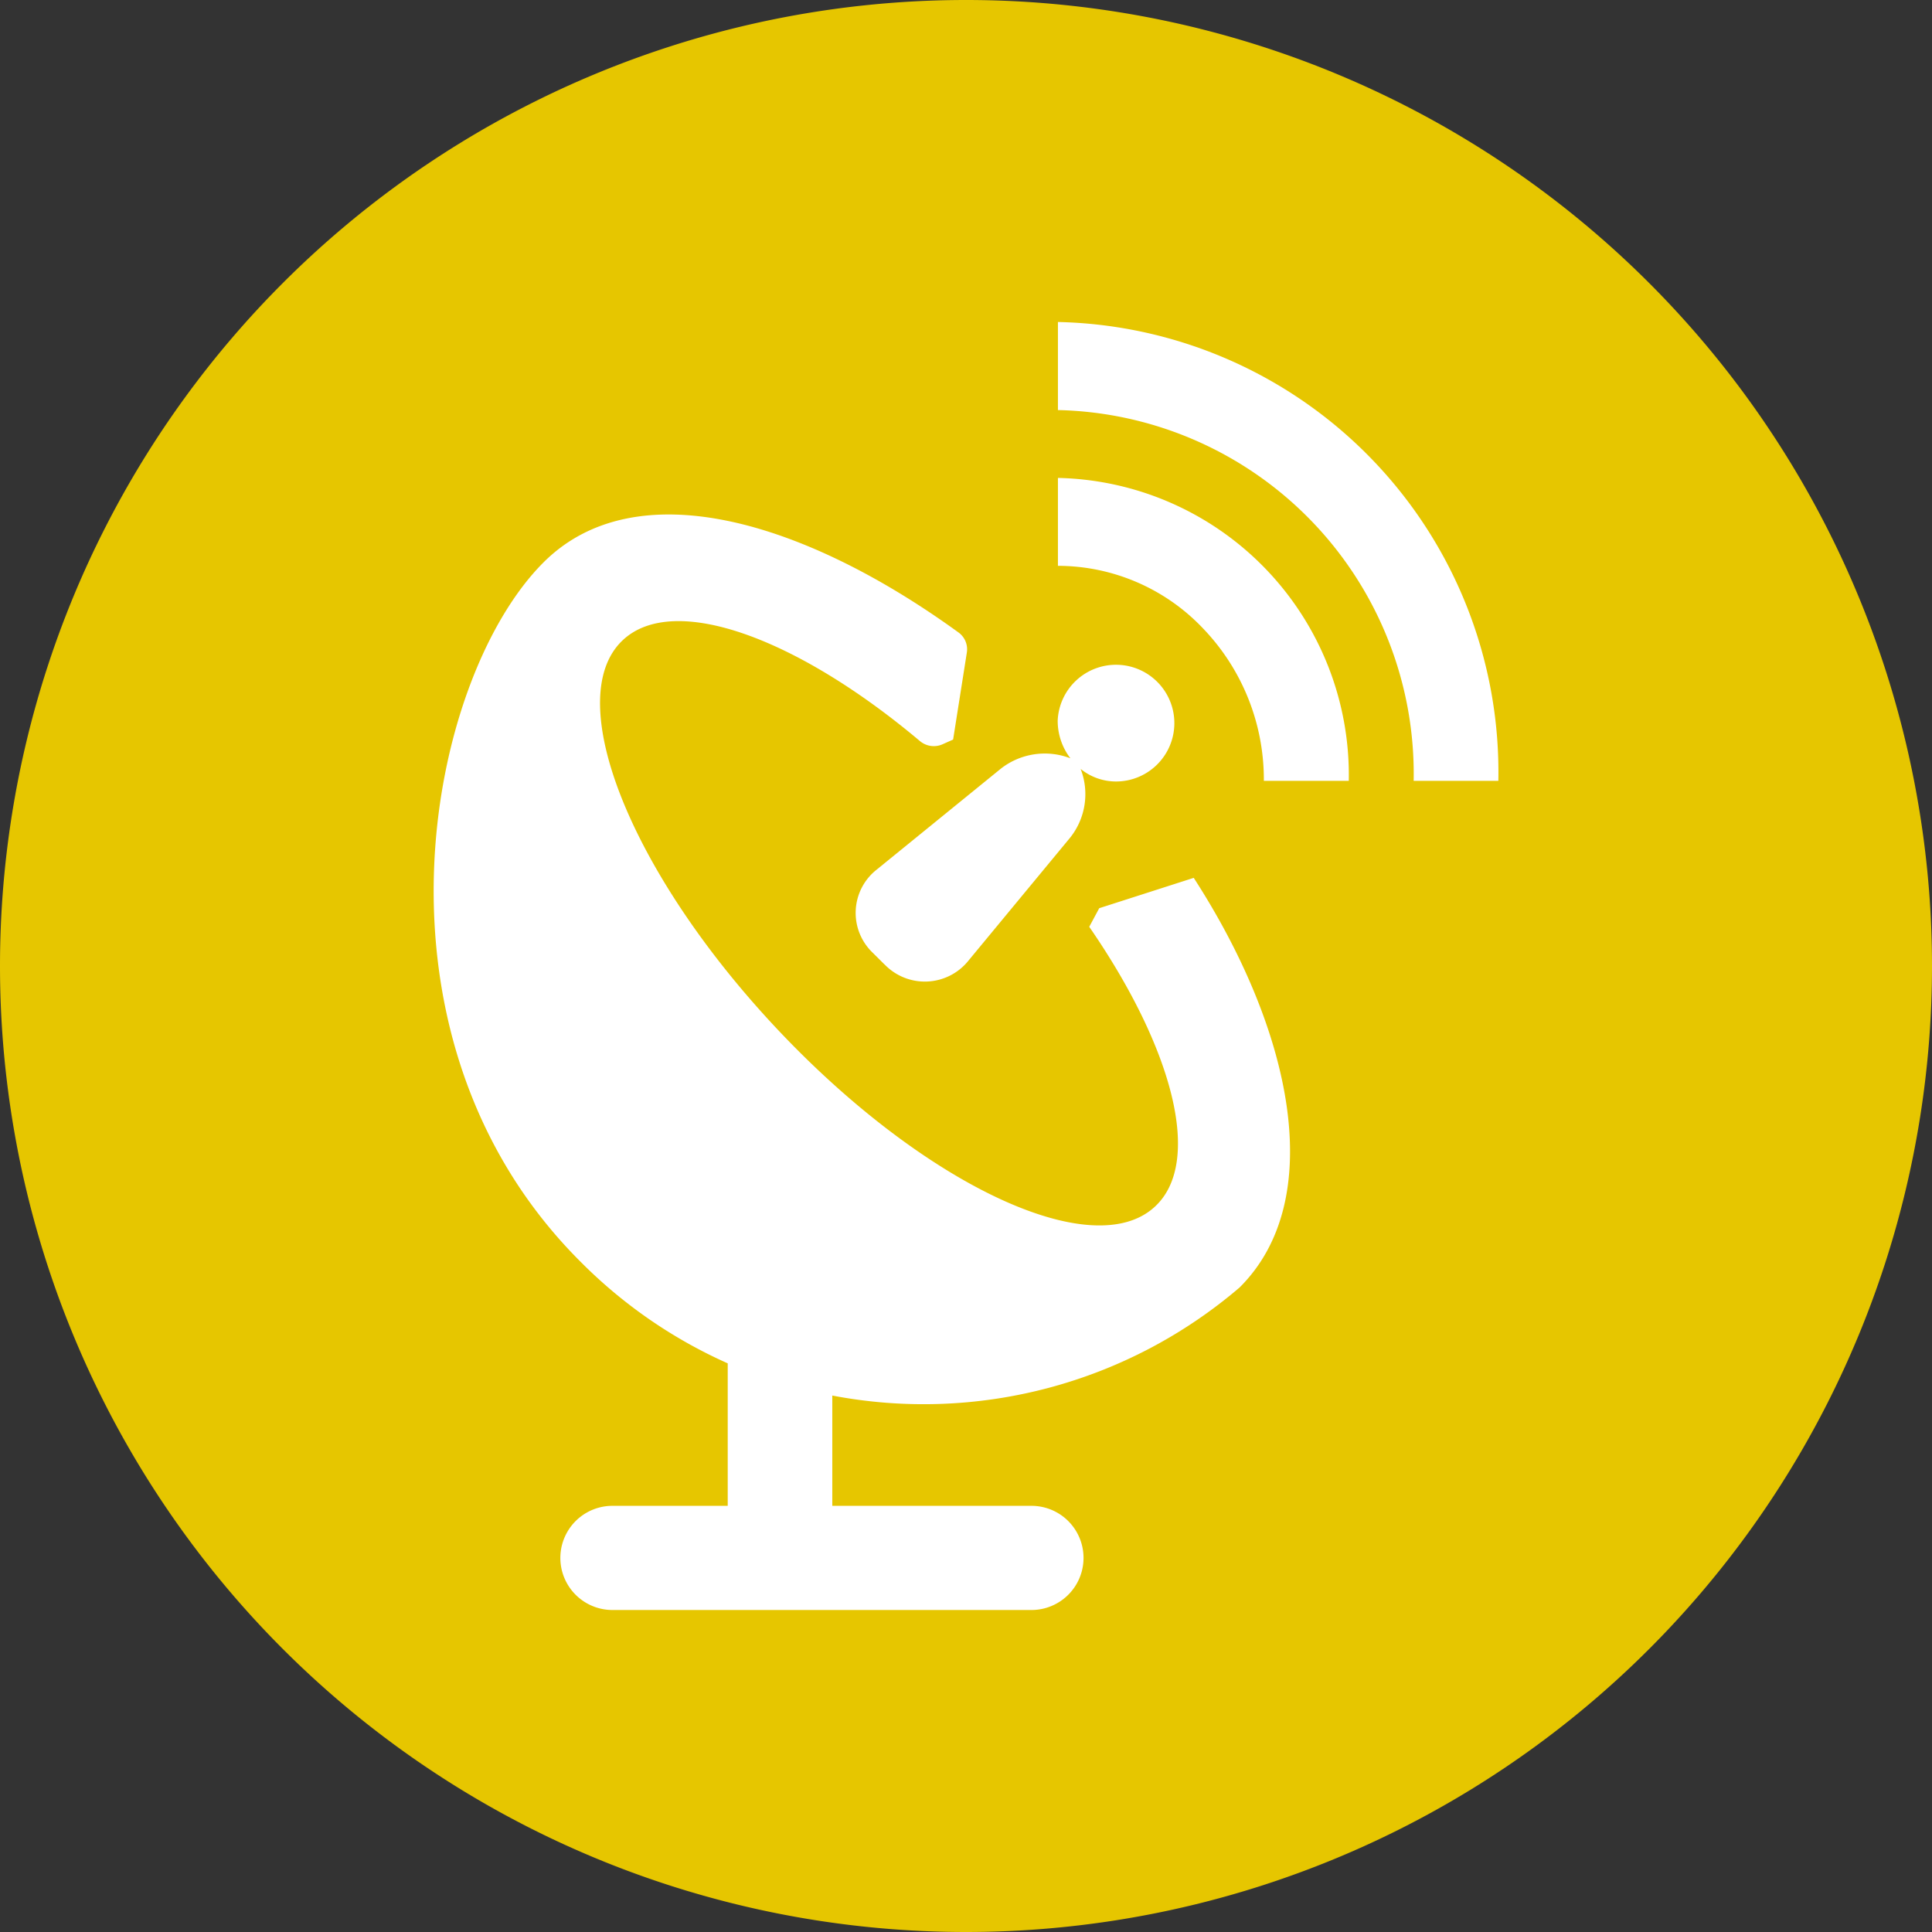 <?xml version="1.0" standalone="no"?><!DOCTYPE svg PUBLIC "-//W3C//DTD SVG 1.1//EN" "http://www.w3.org/Graphics/SVG/1.1/DTD/svg11.dtd"><svg t="1744870687310" class="icon" viewBox="0 0 1024 1024" version="1.1" xmlns="http://www.w3.org/2000/svg" p-id="10203" xmlns:xlink="http://www.w3.org/1999/xlink" width="200" height="200"><rect x="0" y="0" width="1024" height="1024" fill="#333333" stroke="none"/><path d="M512 512m-512 0a512 512 0 1 0 1024 0 512 512 0 1 0-1024 0Z" fill="#E6C600" p-id="10204"></path><path d="M324.608 853.333a27.605 27.605 0 1 1 0-55.211H385.707v-75.52a257.493 257.493 0 0 1-77.653-53.504c-119.467-118.699-82.048-309.291-19.797-371.2 48.939-48.597 138.112-21.931 219.904 37.419a11.008 11.008 0 0 1 4.267 10.667l-7.253 45.995-5.632 2.517a11.435 11.435 0 0 1-11.904-1.664C422.4 337.92 357.248 314.112 330.24 339.157c-33.024 30.592 3.285 122.667 81.067 205.611s167.723 125.397 200.789 94.805c25.6-23.595 9.685-83.925-34.773-148.352l5.291-9.856 50.091-16.085c52.395 81.067 71.083 170.667 24.277 217.131a257.579 257.579 0 0 1-215.851 57.259v58.453h105.557a27.605 27.605 0 1 1 0 55.211z m144.213-342.144l-6.229-6.187a29.184 29.184 0 0 1 2.219-44.203l65.749-53.461a37.803 37.803 0 0 1 36.779-5.419 32.597 32.597 0 0 1-6.741-20.011 30.933 30.933 0 1 1 31.104 32.299 29.867 29.867 0 0 1-18.944-6.656 36.992 36.992 0 0 1-5.504 36.352l-53.803 65.067a29.611 29.611 0 0 1-44.629 2.176zM749.269 413.867a192.896 192.896 0 0 0-188.544-196.523V170.667a238.677 238.677 0 0 1 233.429 243.2z m-79.403 0a115.584 115.584 0 0 0-32-80.555 106.155 106.155 0 0 0-77.141-33.408V253.312A157.568 157.568 0 0 1 714.88 413.867z" fill="#FFFFFF" p-id="10205"></path></svg>